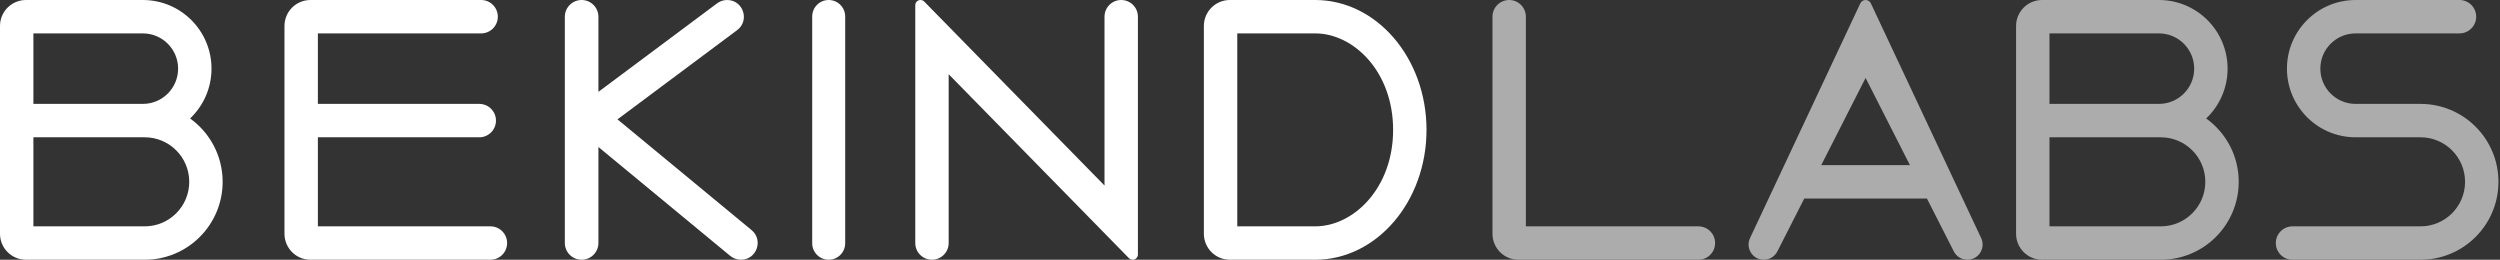 <svg width="385" height="40" viewBox="0 0 385 40" fill="none" xmlns="http://www.w3.org/2000/svg">
<rect x="0" y="0" width="385" height="40" fill="#333333" stroke="none"/>
<path fill-rule="evenodd" clip-rule="evenodd" d="M0 4C0 1.791 1.791 0 4 0H22C27.838 0 32.571 4.733 32.571 10.571C32.571 13.592 31.305 16.317 29.273 18.243C32.308 20.421 34.286 23.979 34.286 28C34.286 34.627 28.913 40 22.286 40H4C1.791 40 0 38.209 0 36V4ZM5.143 16H22C24.998 16 27.429 13.569 27.429 10.571C27.429 7.573 24.998 5.143 22 5.143H5.143V16ZM5.143 21.143V34.857H22.286C26.073 34.857 29.143 31.787 29.143 28C29.143 24.213 26.073 21.143 22.286 21.143H5.143Z" fill="white"/>
<path d="M76.666 2.571C76.666 1.151 75.515 0 74.095 0H47.809C45.6 0 43.809 1.791 43.809 4V36C43.809 38.209 45.6 40 47.809 40H75.523C76.944 40 78.095 38.849 78.095 37.429V37.429C78.095 36.008 76.944 34.857 75.523 34.857H48.952V21.143H73.809C75.229 21.143 76.38 19.992 76.38 18.571V18.571C76.38 17.151 75.229 16 73.809 16H48.952V5.143H74.095C75.515 5.143 76.666 3.992 76.666 2.571V2.571Z" fill="white"/>
<path d="M92.157 2.586C92.157 1.158 90.999 0 89.57 0V0C88.142 0 86.984 1.158 86.984 2.586V37.414C86.984 38.842 88.142 40 89.57 40V40C90.999 40 92.157 38.842 92.157 37.414V22.64L112.461 39.41C112.923 39.791 113.503 40 114.102 40V40C116.518 40 117.606 36.974 115.743 35.435L95.094 18.381L113.517 4.642C115.505 3.16 114.457 1.06856e-05 111.977 2.73961e-06V2.73961e-06C111.422 9.60885e-07 110.881 0.179 110.436 0.511L92.157 14.143V2.586Z" fill="white"/>
<path d="M125.079 2.54C125.079 1.137 126.216 0 127.619 0V0C129.021 0 130.158 1.137 130.158 2.54V37.46C130.158 38.863 129.021 40 127.619 40V40C126.216 40 125.079 38.863 125.079 37.46V2.54Z" fill="white"/>
<path d="M140.952 0.805C140.952 0.36 141.312 0 141.757 0V0C141.973 0 142.18 0.087 142.332 0.241L170.095 28.571V2.571C170.095 1.151 171.246 0 172.666 0V0C174.087 0 175.238 1.151 175.238 2.571V39.195C175.238 39.64 174.878 40 174.433 40V40C174.217 40 174.01 39.913 173.858 39.758L146.095 11.429V37.429C146.095 38.849 144.944 40 143.524 40V40C142.103 40 140.952 38.849 140.952 37.429V0.805Z" fill="white"/>
<path fill-rule="evenodd" clip-rule="evenodd" d="M202.54 0C212.007 0 219.682 8.954 219.682 20C219.682 31.046 212.007 40 202.54 40H189.397C187.188 40 185.397 38.209 185.397 36V4C185.397 1.791 187.188 0 189.397 0H202.54ZM214.54 20C214.54 28.978 208.452 34.857 202.54 34.857H190.54V5.143H202.54C208.452 5.143 214.54 11.022 214.54 20Z" fill="white"/>
<path d="M234.984 2.571C234.984 1.151 233.833 0 232.413 0V0C230.993 0 229.841 1.151 229.841 2.571V36C229.841 38.209 231.632 40 233.841 40H261.556C262.976 40 264.127 38.849 264.127 37.429V37.429C264.127 36.008 262.976 34.857 261.556 34.857H234.984V2.571Z" fill="#ACACAC"/>
<path fill-rule="evenodd" clip-rule="evenodd" d="M271.625 40C269.909 40 268.775 38.215 269.505 36.661L286.489 0.515C286.637 0.201 286.954 0 287.301 0V0C287.649 0 287.965 0.201 288.113 0.515L305.097 36.661C305.827 38.215 304.694 40 302.977 40V40C302.096 40 301.289 39.505 300.889 38.719L296.746 30.571H277.857L273.714 38.719C273.314 39.505 272.507 40 271.625 40V40ZM280.472 25.429H294.13L287.301 12L280.472 25.429Z" fill="#ACACAC"/>
<path fill-rule="evenodd" clip-rule="evenodd" d="M310.476 4C310.476 1.791 312.267 0 314.476 0H332.476C338.315 0 343.048 4.733 343.048 10.571C343.048 13.592 341.781 16.317 339.75 18.243C342.785 20.421 344.762 23.979 344.762 28C344.762 34.627 339.389 40 332.762 40H314.476C312.267 40 310.476 38.209 310.476 36V4ZM315.619 16H332.476C335.474 16 337.905 13.569 337.905 10.571C337.905 7.573 335.474 5.143 332.476 5.143H315.619V16ZM315.619 21.143V34.857H332.762C336.549 34.857 339.619 31.787 339.619 28C339.619 24.213 336.549 21.143 332.762 21.143H315.619Z" fill="#ACACAC"/>
<path d="M381.333 2.571C381.333 3.992 380.182 5.143 378.762 5.143H362.762C359.764 5.143 357.333 7.573 357.333 10.571C357.333 13.569 359.764 16 362.762 16H372.762C379.389 16 384.762 21.373 384.762 28C384.762 34.627 379.389 40 372.762 40H353.047C351.627 40 350.476 38.849 350.476 37.429V37.429C350.476 36.008 351.627 34.857 353.047 34.857H372.762C376.549 34.857 379.619 31.787 379.619 28C379.619 24.213 376.549 21.143 372.762 21.143H362.762C356.923 21.143 352.19 16.41 352.19 10.571C352.19 4.733 356.923 0 362.762 0H378.762C380.182 0 381.333 1.151 381.333 2.571V2.571Z" fill="#ACACAC"/>
</svg>
